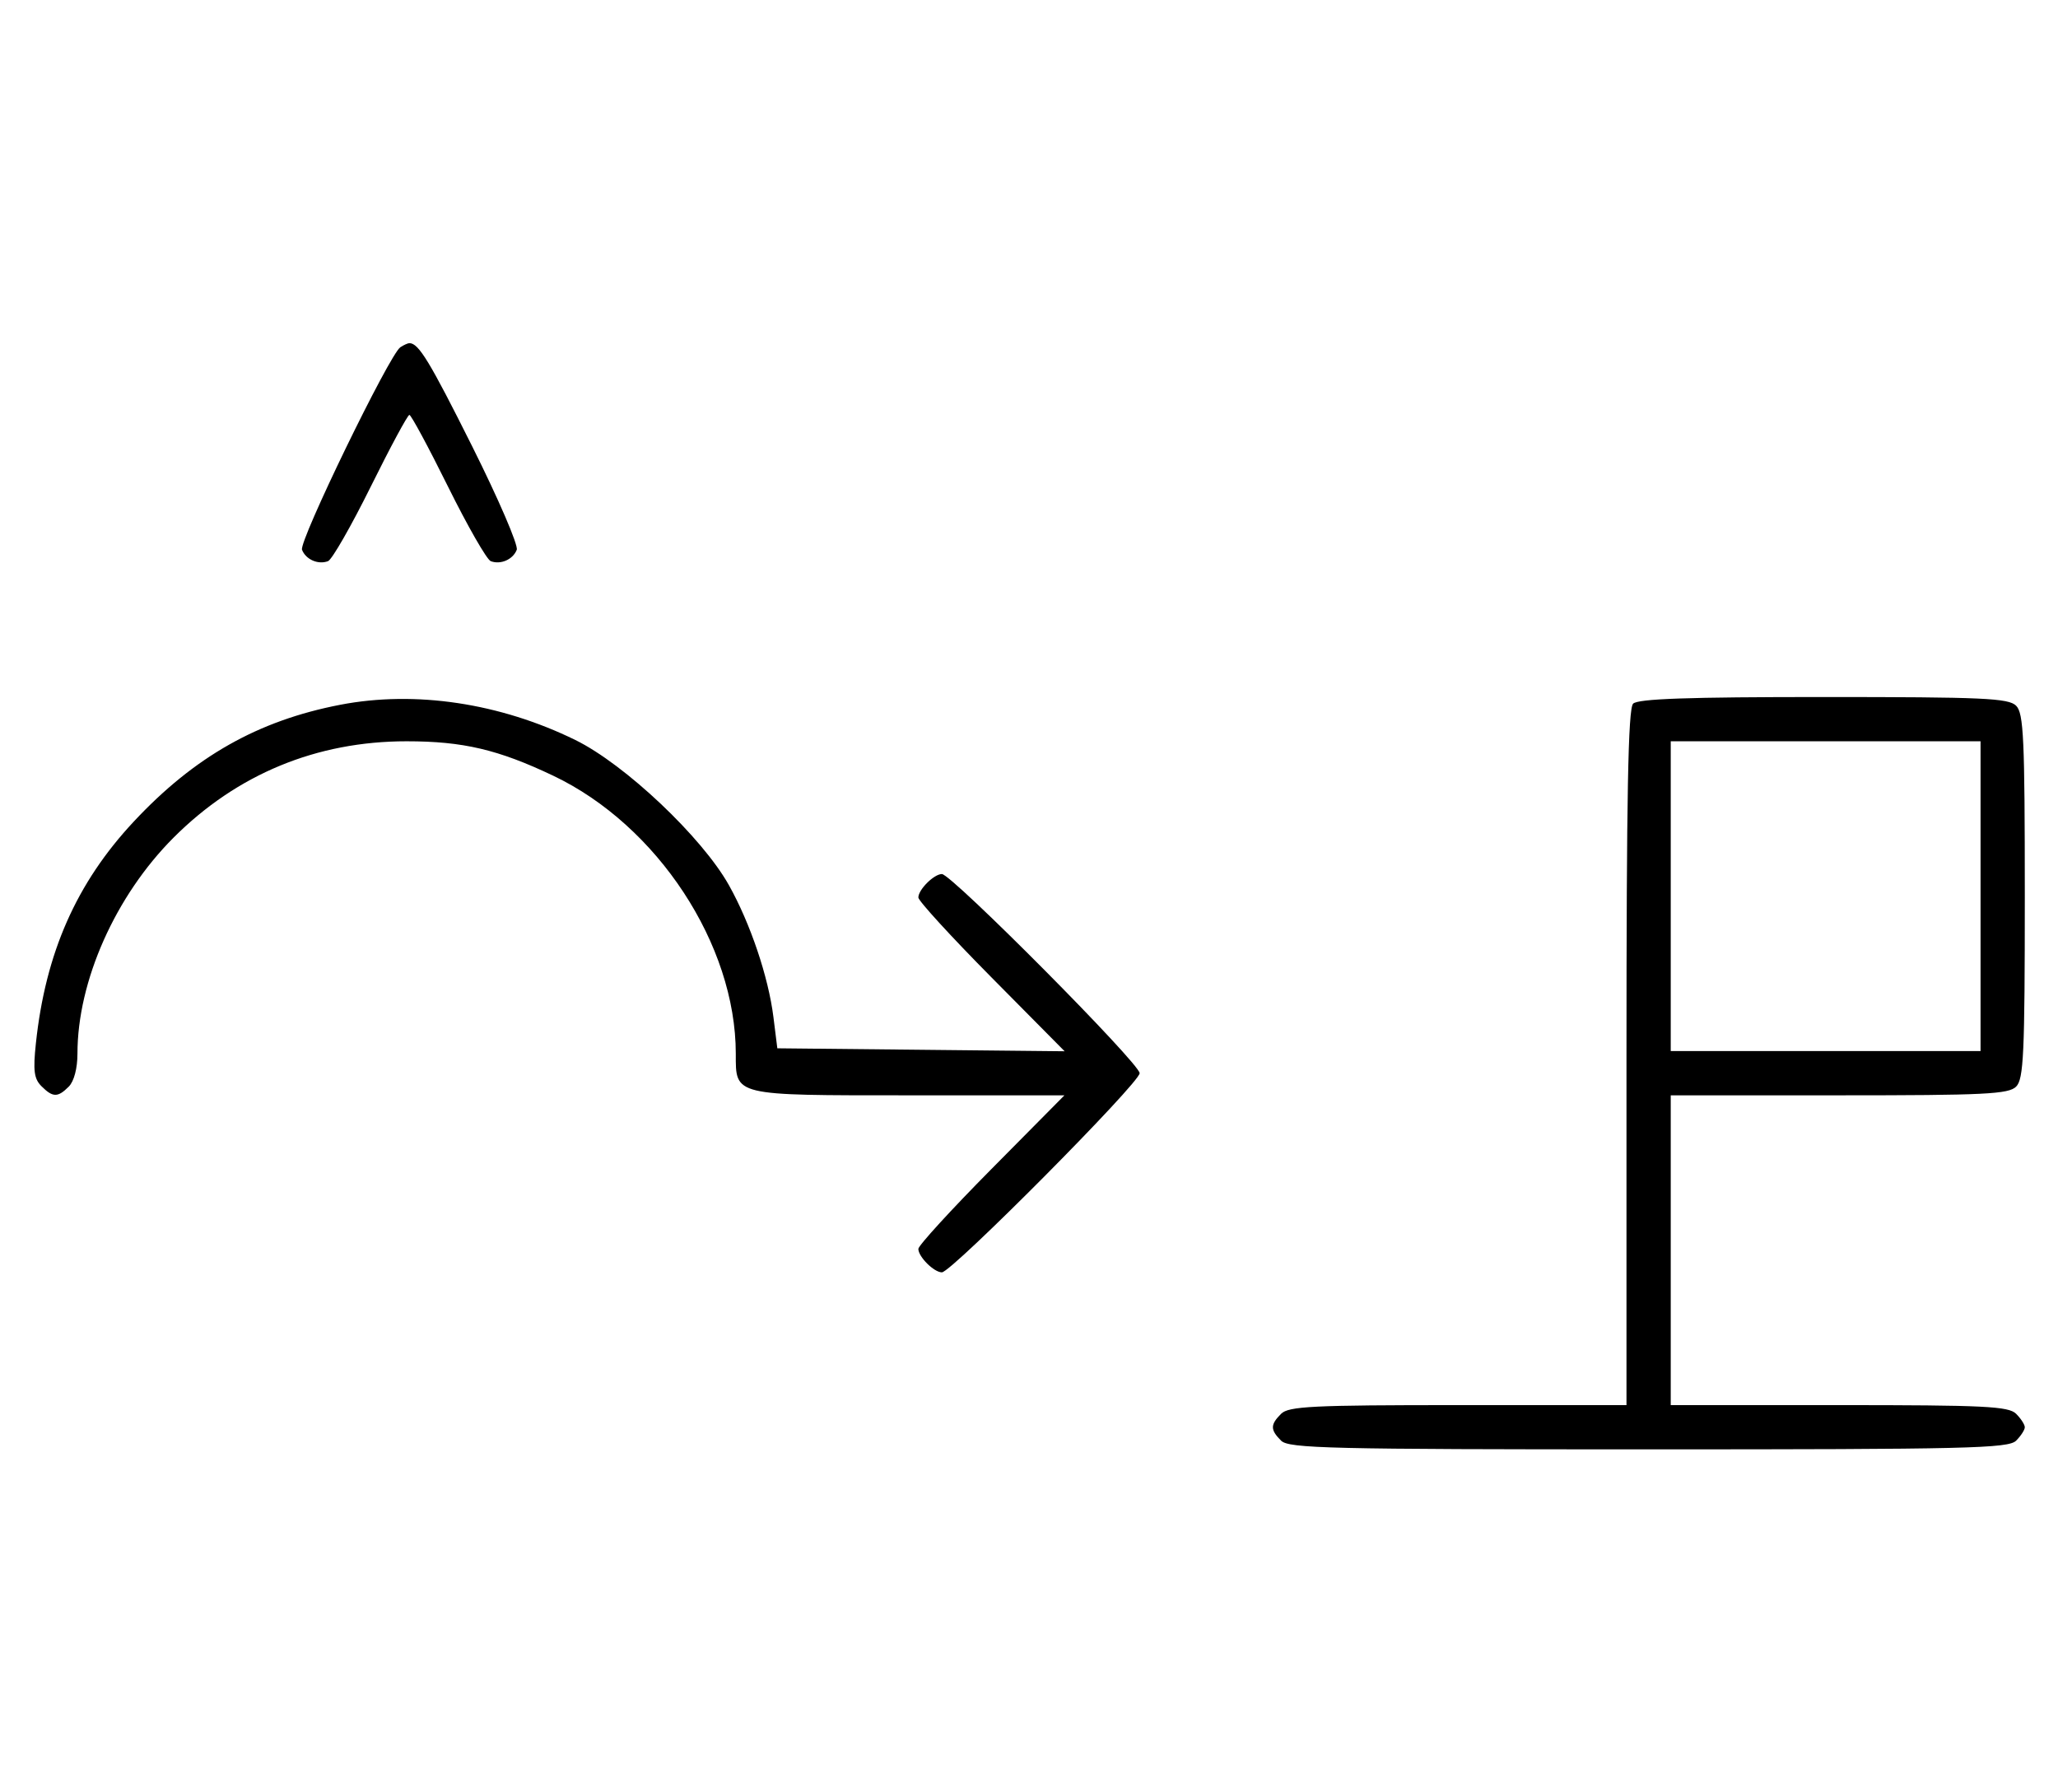 <svg xmlns="http://www.w3.org/2000/svg" width="372" height="324" viewBox="0 0 372 324" version="1.1">
	<path d="M 72.372 62.765 C 70.418 64.037, 54.003 97.844, 54.593 99.381 C 55.268 101.141, 57.513 102.124, 59.295 101.440 C 60.007 101.167, 63.480 95.106, 67.014 87.972 C 70.547 80.837, 73.691 75, 74 75 C 74.309 75, 77.453 80.837, 80.986 87.972 C 84.520 95.106, 87.993 101.167, 88.705 101.440 C 90.487 102.124, 92.732 101.141, 93.407 99.381 C 93.716 98.575, 90.096 90.173, 85.363 80.708 C 77.638 65.261, 75.672 62.031, 74 62.031 C 73.725 62.031, 72.992 62.361, 72.372 62.765 M 61.500 127.401 C 46.645 130.266, 35.144 136.774, 24.168 148.528 C 13.801 159.628, 8.225 172.265, 6.488 188.598 C 5.962 193.536, 6.153 195.010, 7.491 196.348 C 9.547 198.404, 10.439 198.418, 12.429 196.429 C 13.379 195.478, 14 193.126, 14 190.478 C 14 177.343, 20.860 161.930, 31.395 151.395 C 42.853 139.936, 57.222 134, 73.500 134 C 83.696 134, 90.060 135.495, 100 140.225 C 118.844 149.193, 133 170.749, 133 190.478 C 133 198.143, 132.405 198, 164.274 198 L 192.405 198 179.202 211.333 C 171.941 218.666, 166 225.159, 166 225.761 C 166 227.187, 168.825 230, 170.257 230 C 172.006 230, 206 195.761, 206 194 C 206 192.239, 172.006 158, 170.257 158 C 168.825 158, 166 160.813, 166 162.239 C 166 162.841, 171.949 169.342, 179.219 176.684 L 192.439 190.035 166.473 189.767 L 140.508 189.500 139.805 183.870 C 138.896 176.593, 135.638 166.936, 131.751 160 C 126.895 151.335, 112.962 138.165, 104 133.769 C 90.362 127.080, 75.058 124.787, 61.500 127.401 M 295.200 127.200 C 294.292 128.108, 294 143.689, 294 191.200 L 294 254 263.571 254 C 237.242 254, 232.931 254.212, 231.571 255.571 C 229.598 257.545, 229.598 258.455, 231.571 260.429 C 232.968 261.825, 240.372 262, 298 262 C 355.628 262, 363.032 261.825, 364.429 260.429 C 365.293 259.564, 366 258.471, 366 258 C 366 257.529, 365.293 256.436, 364.429 255.571 C 363.069 254.212, 358.758 254, 332.429 254 L 302 254 302 226 L 302 198 332.429 198 C 358.758 198, 363.069 197.788, 364.429 196.429 C 365.793 195.064, 366 190.537, 366 162 C 366 133.463, 365.793 128.936, 364.429 127.571 C 363.063 126.206, 358.503 126, 329.629 126 C 305.117 126, 296.085 126.315, 295.200 127.200 M 302 162 L 302 190 330 190 L 358 190 358 162 L 358 134 330 134 L 302 134 302 162 " stroke="none" fill="black" fill-rule="evenodd"/>
</svg>